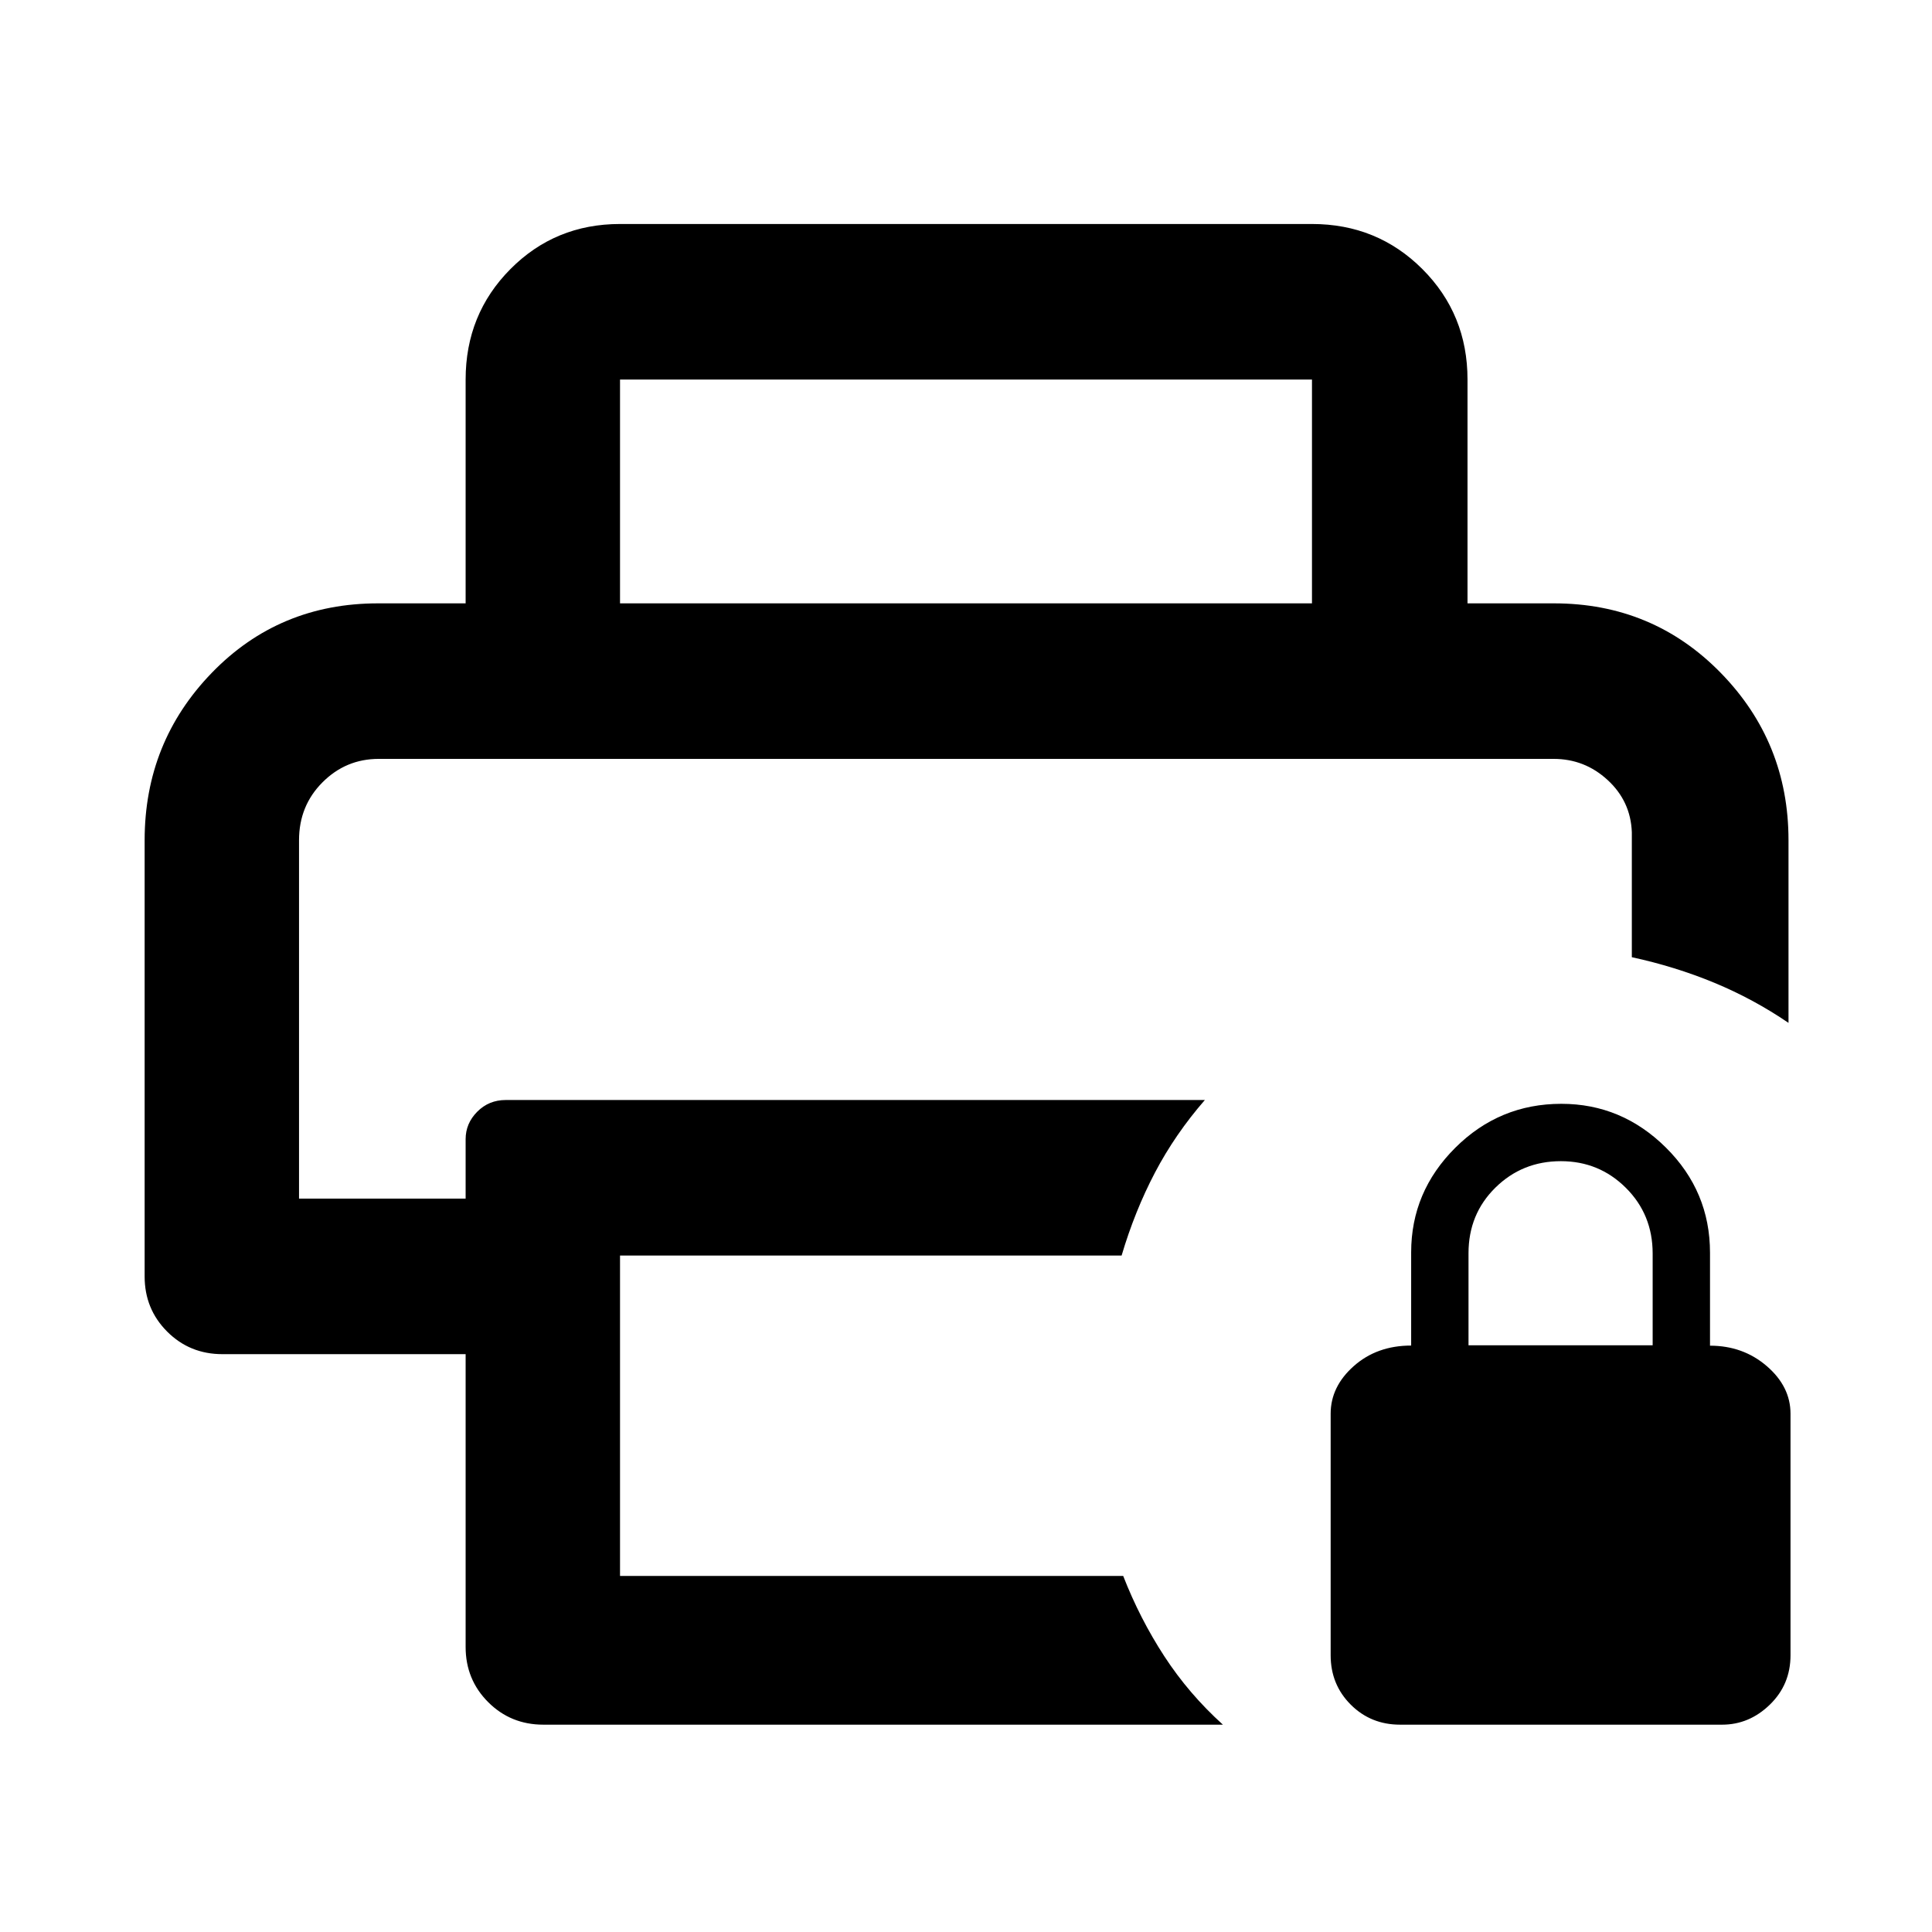 <svg xmlns="http://www.w3.org/2000/svg" height="48" viewBox="0 -960 960 960" width="48"><path d="M695.696-103.021q-14.565 0-24.532-9.967-9.968-9.967-9.968-24.533v-120q0-13.5 11.5-23.69 11.5-10.19 28.5-10.19v-46.292q0-30.146 21.923-51.987 21.922-21.841 52.706-21.841 30.012 0 51.942 21.738 21.929 21.737 21.929 52.262v46.183q16.435 0 28.218 10.159 11.782 10.158 11.782 23.658v120q0 14.566-10.25 24.533t-23.75 9.967h-160Zm34-188.5h91.5v-45.614q0-19.386-13.311-32.636-13.31-13.25-32.287-13.25-19.189 0-32.545 13.154-13.357 13.153-13.357 32.596v45.75ZM148.587-582.913H810.848 148.587Zm82.782 441.283v-145.5H110.478q-16.207 0-27.408-11.201T71.87-325.739V-542.5q0-48.751 33.417-83.224 33.417-34.472 82.584-34.472h584.26q49.091 0 82.829 34.472 33.737 34.473 33.737 83.224v90.761q-17.456-11.891-36.875-19.929-19.418-8.037-40.973-12.702v-62.087q-.566-15.381-11.987-25.918-11.421-10.538-26.855-10.538H188.174q-16.316 0-27.952 11.668-11.635 11.668-11.635 28.745v178.087h82.782v-29.543q0-7.831 5.775-13.644 5.775-5.812 14.181-5.812h347.369q-14.779 16.981-24.791 36.056-10.013 19.075-16.582 41.228H308.087v159.215h250.026q8.264 21.212 20.426 39.891 12.163 18.679 29.113 34.001H269.978q-16.207 0-27.408-11.201t-11.201-27.408Zm0-518.566v-111.217q0-32.459 22.246-54.871 22.247-22.412 54.472-22.412h343.826q32.459 0 54.871 22.412t22.412 54.871v111.217h-77.283v-111.217H308.087v111.217h-76.718Z"/></svg>